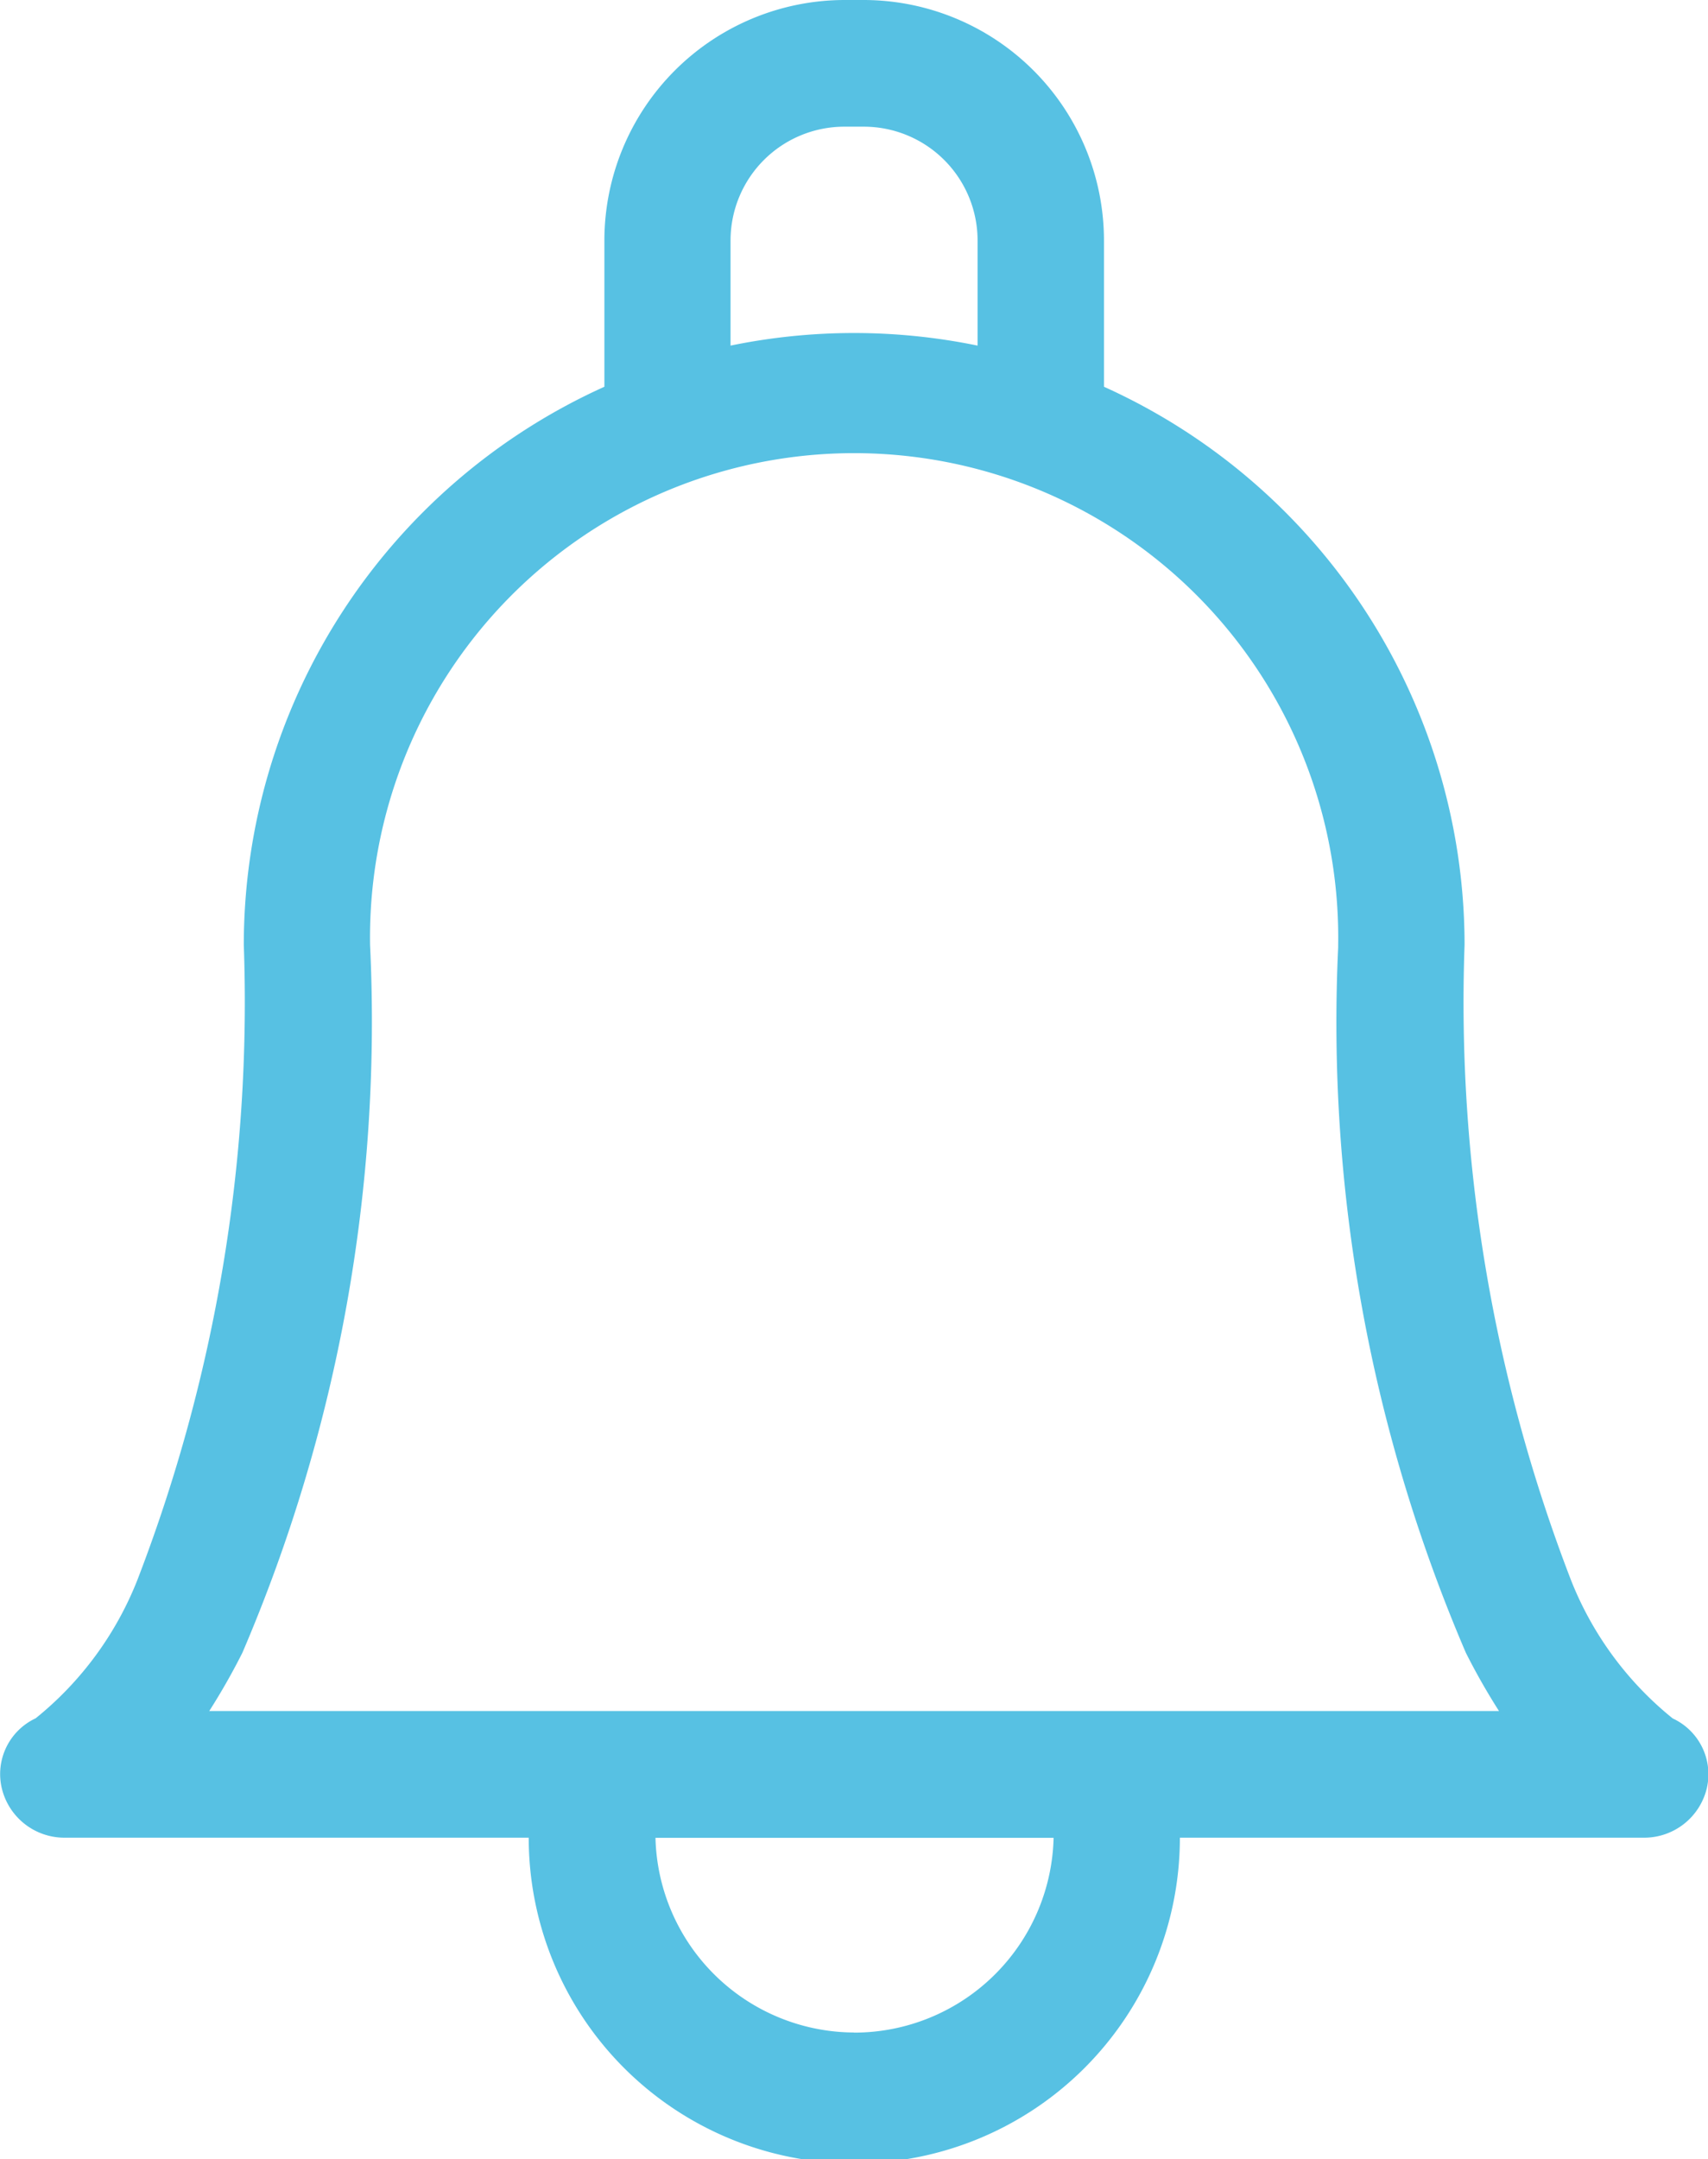 <svg xmlns="http://www.w3.org/2000/svg" width="14.243" height="18" viewBox="0 0 14.243 18">
  <path id="notification" d="M67.383,14.325a2.8,2.8,0,0,1-.85-1.157,13.391,13.391,0,0,1-.886-5.291c0-.007,0-.013,0-.02A5.107,5.107,0,0,0,62.64,3.224V2.005a2.006,2.006,0,0,0-2-2.005h-.166a2.006,2.006,0,0,0-2,2.005V3.224a5.107,5.107,0,0,0-3.007,4.652,13.391,13.391,0,0,1-.886,5.291,2.8,2.8,0,0,1-.85,1.157.513.513,0,0,0-.282.583.537.537,0,0,0,.529.412h3.865a2.715,2.715,0,0,0,5.43,0h3.865a.537.537,0,0,0,.529-.412A.513.513,0,0,0,67.383,14.325ZM59.526,2.005a.949.949,0,0,1,.947-.949h.166a.949.949,0,0,1,.947.949v.876a5.107,5.107,0,0,0-2.06,0V2.005Zm1.03,14.938A1.664,1.664,0,0,1,58.9,15.32h3.32A1.664,1.664,0,0,1,60.556,16.944Zm2.123-2.68h-7.5a5.528,5.528,0,0,0,.276-.485,13.351,13.351,0,0,0,1.065-5.9,4.037,4.037,0,1,1,8.073,0c0,.007,0,.013,0,.019a13.324,13.324,0,0,0,1.065,5.881,5.532,5.532,0,0,0,.276.485Z" transform="translate(-53.434 0)" fill="#57c1e3"/>
</svg>
